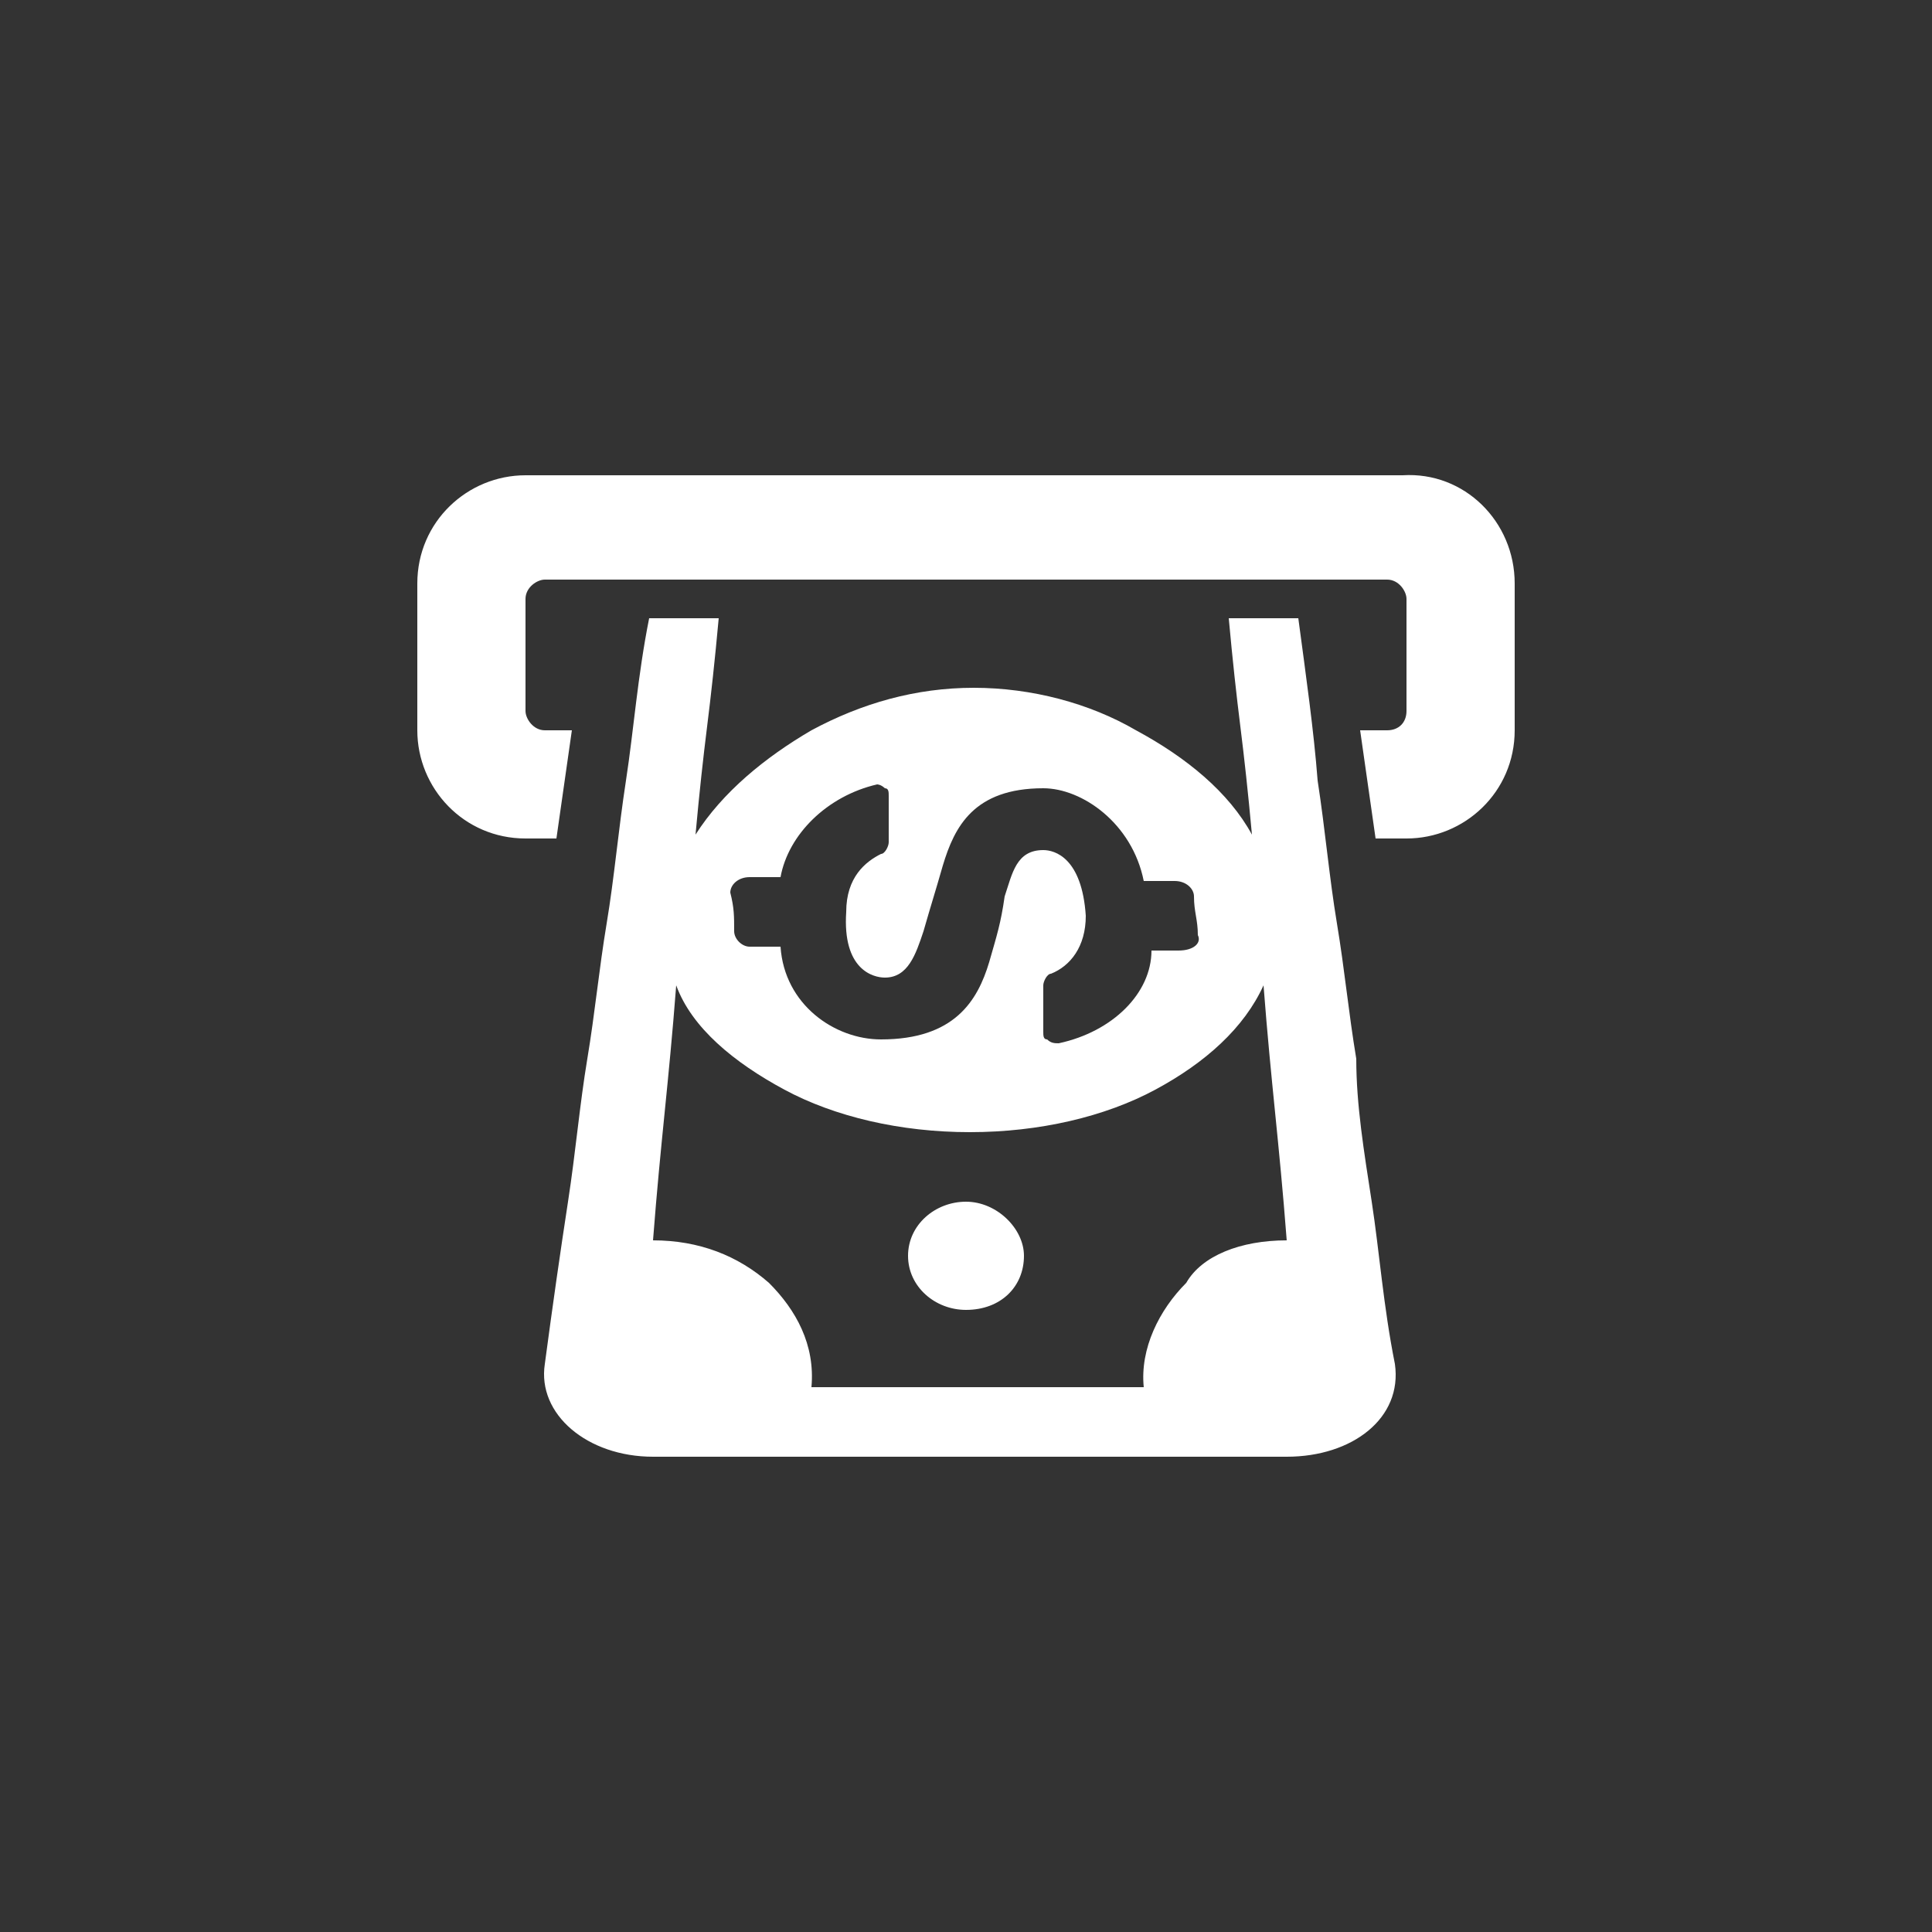 <?xml version="1.0" encoding="utf-8"?>
<!-- Generator: Adobe Illustrator 21.1.0, SVG Export Plug-In . SVG Version: 6.00 Build 0)  -->
<svg version="1.1" id="Layer_1" xmlns="http://www.w3.org/2000/svg" xmlns:xlink="http://www.w3.org/1999/xlink" x="0px" y="0px"
	 viewBox="0 0 50 50" enable-background="new 0 0 50 50" xml:space="preserve">
<rect x="0" y="0" width="50" height="50" fill="#333333" stroke="none"/>
<path fill="#FFFFFF" d="M39.2,15.1v3.8c0,1.6-1.3,2.8-2.8,2.8h-0.8l-0.4-2.8h0.7c0.3,0,0.5-0.2,0.5-0.5v-2.9c0-0.2-0.2-0.5-0.5-0.5
	H14.1c-0.2,0-0.5,0.2-0.5,0.5v2.9c0,0.2,0.2,0.5,0.5,0.5h0.7l-0.4,2.8h-0.8c-1.6,0-2.8-1.3-2.8-2.8v-3.8c0-1.6,1.3-2.8,2.8-2.8h22.7
	C37.9,12.2,39.2,13.5,39.2,15.1z M25,31.1c-0.8,0-1.5,0.6-1.5,1.4c0,0.8,0.7,1.4,1.5,1.4c0.9,0,1.5-0.6,1.5-1.4
	C26.5,31.8,25.8,31.1,25,31.1z M35.5,31.1c0.2,1.3,0.3,2.7,0.6,4.2c0.2,1.4-1.1,2.4-2.8,2.4c-1.7,0-3.2,0-4.5,0c-1.3,0-2.5,0-3.7,0
	c-1.2,0-2.4,0-3.7,0c-1.3,0-2.8,0-4.5,0c-1.7,0-3-1.1-2.8-2.4c0.2-1.5,0.4-2.9,0.6-4.2c0.2-1.3,0.3-2.5,0.5-3.7
	c0.2-1.2,0.3-2.3,0.5-3.5s0.3-2.4,0.5-3.7c0.2-1.3,0.3-2.7,0.6-4.2c0.8,0,1.1,0,1.8,0c-0.1,1.1-0.2,2-0.3,2.8
	c-0.1,0.8-0.2,1.7-0.3,2.8c0.7-1.1,1.8-2,3-2.7c1.3-0.7,2.7-1.1,4.2-1.1c1.5,0,3,0.4,4.2,1.1c1.3,0.7,2.4,1.6,3,2.7
	c-0.1-1.1-0.2-2-0.3-2.8c-0.1-0.8-0.2-1.7-0.3-2.8c0.7,0,1.1,0,1.8,0c0.2,1.5,0.4,2.9,0.5,4.2c0.2,1.3,0.3,2.5,0.5,3.7
	c0.2,1.2,0.3,2.3,0.5,3.5C35.1,28.6,35.3,29.8,35.5,31.1z M19,24.1c0,0.2,0.2,0.4,0.4,0.4c0.3,0,0.5,0,0.8,0
	c0.1,1.5,1.4,2.4,2.6,2.4c1.9,0,2.5-1,2.8-2c0,0,0,0,0,0c0.2-0.7,0.3-1,0.4-1.7c0.2-0.6,0.3-1.2,1-1.2c0.3,0,1,0.2,1.1,1.7
	c0,0.8-0.4,1.3-0.9,1.5c-0.1,0-0.2,0.2-0.2,0.3c0,0.5,0,0.7,0,1.2c0,0.1,0,0.2,0.1,0.2c0.1,0.1,0.2,0.1,0.3,0.1
	c1.4-0.3,2.4-1.3,2.4-2.4c0.3,0,0.4,0,0.7,0c0.4,0,0.6-0.2,0.5-0.4c0-0.4-0.1-0.6-0.1-1c0-0.2-0.2-0.4-0.5-0.4c-0.3,0-0.5,0-0.8,0
	c-0.3-1.5-1.6-2.4-2.6-2.4c-1.8,0-2.3,1-2.6,2c-0.2,0.7-0.3,1-0.5,1.7c0,0,0,0,0,0c-0.2,0.6-0.4,1.2-1,1.2c-0.3,0-1.1-0.2-1-1.7
	c0-0.9,0.5-1.3,0.9-1.5c0.1,0,0.2-0.2,0.2-0.3c0-0.5,0-0.7,0-1.2c0-0.1,0-0.2-0.1-0.2c-0.1-0.1-0.2-0.1-0.2-0.1
	c-1.3,0.3-2.3,1.3-2.5,2.4c-0.3,0-0.5,0-0.8,0c-0.3,0-0.5,0.2-0.5,0.4C19,23.5,19,23.7,19,24.1z M33.3,32.1
	c-0.1-1.3-0.2-2.3-0.3-3.3c-0.1-1-0.2-2-0.3-3.3c-0.5,1.1-1.5,2-2.8,2.7c-1.3,0.7-3,1.1-4.8,1.1c-1.8,0-3.5-0.4-4.8-1.1
	c-1.3-0.7-2.4-1.6-2.8-2.7c-0.1,1.3-0.2,2.3-0.3,3.3c-0.1,1-0.2,2-0.3,3.3c1.2,0,2.2,0.4,3,1.1c0.7,0.7,1.2,1.6,1.1,2.7
	c1.7,0,3,0,4.3,0c1.3,0,2.5,0,4.3,0c-0.1-1,0.4-2,1.1-2.7C31.1,32.5,32.1,32.1,33.3,32.1z"/>
</svg>
